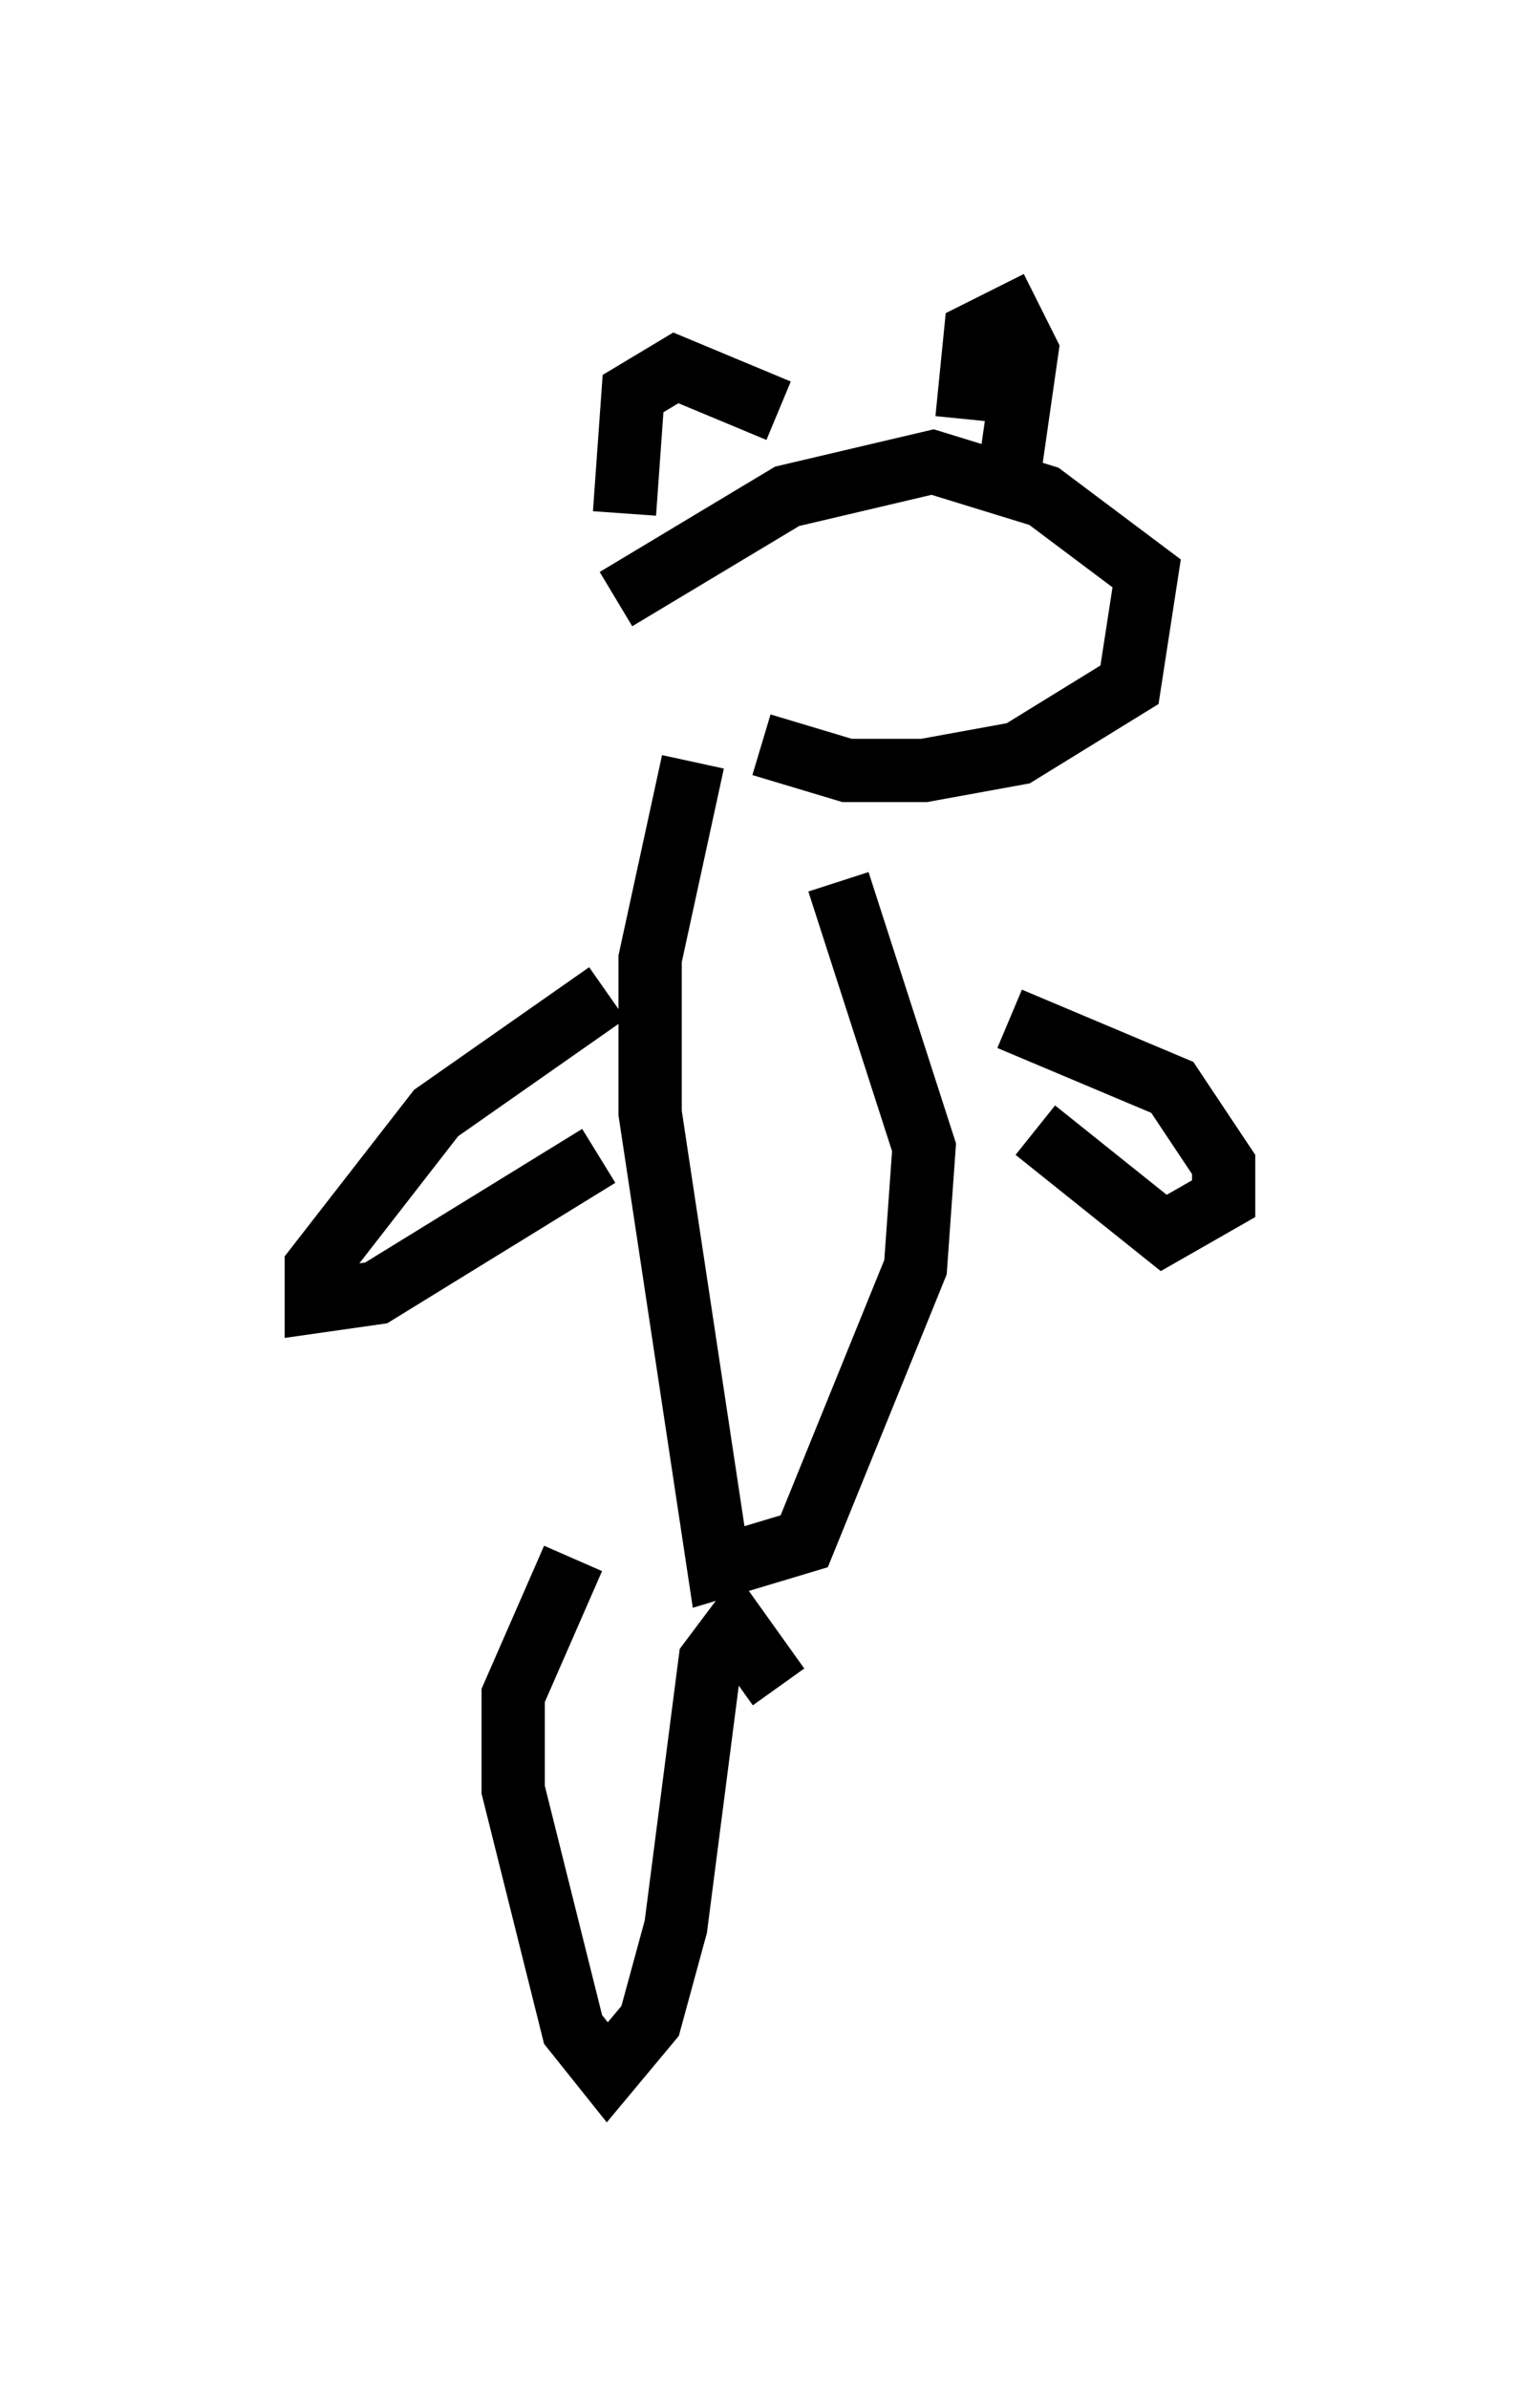<?xml version="1.0" encoding="utf-8" ?>
<svg baseProfile="full" height="37.74" version="1.1" width="24.344" xmlns="http://www.w3.org/2000/svg" xmlns:ev="http://www.w3.org/2001/xml-events" xmlns:xlink="http://www.w3.org/1999/xlink"><defs /><rect fill="white" height="37.74" width="24.344" x="0" y="0" /><path d="M9.601, 9.33 m2.436, 2.436 l1.353, 0.406 1.218, 0.0 l1.488, -0.271 1.759, -1.083 l0.271, -1.759 -1.624, -1.218 l-1.759, -0.541 -2.3, 0.541 l-2.706, 1.624 m0.135, -1.353 l0.135, -1.894 0.677, -0.406 l1.624, 0.677 m2.977, 0.135 l0.135, -1.353 0.541, -0.271 l0.271, 0.541 -0.271, 1.894 m-5.007, 4.601 l-0.677, 3.112 0.0, 2.436 l1.083, 7.172 1.353, -0.406 l1.759, -4.33 0.135, -1.894 l-1.353, -4.195 m-3.654, 1.759 l-2.706, 1.894 -1.894, 2.436 l0.0, 0.541 0.947, -0.135 l3.518, -2.165 m6.495, -2.165 l2.571, 1.083 0.812, 1.218 l0.0, 0.541 -0.947, 0.541 l-2.03, -1.624 m-7.307, 6.766 l-0.947, 2.165 0.0, 1.488 l0.947, 3.789 0.541, 0.677 l0.677, -0.812 0.406, -1.488 l0.541, -4.195 0.406, -0.541 l0.677, 0.947 " fill="none" stroke="black" stroke-width="1" /></svg>